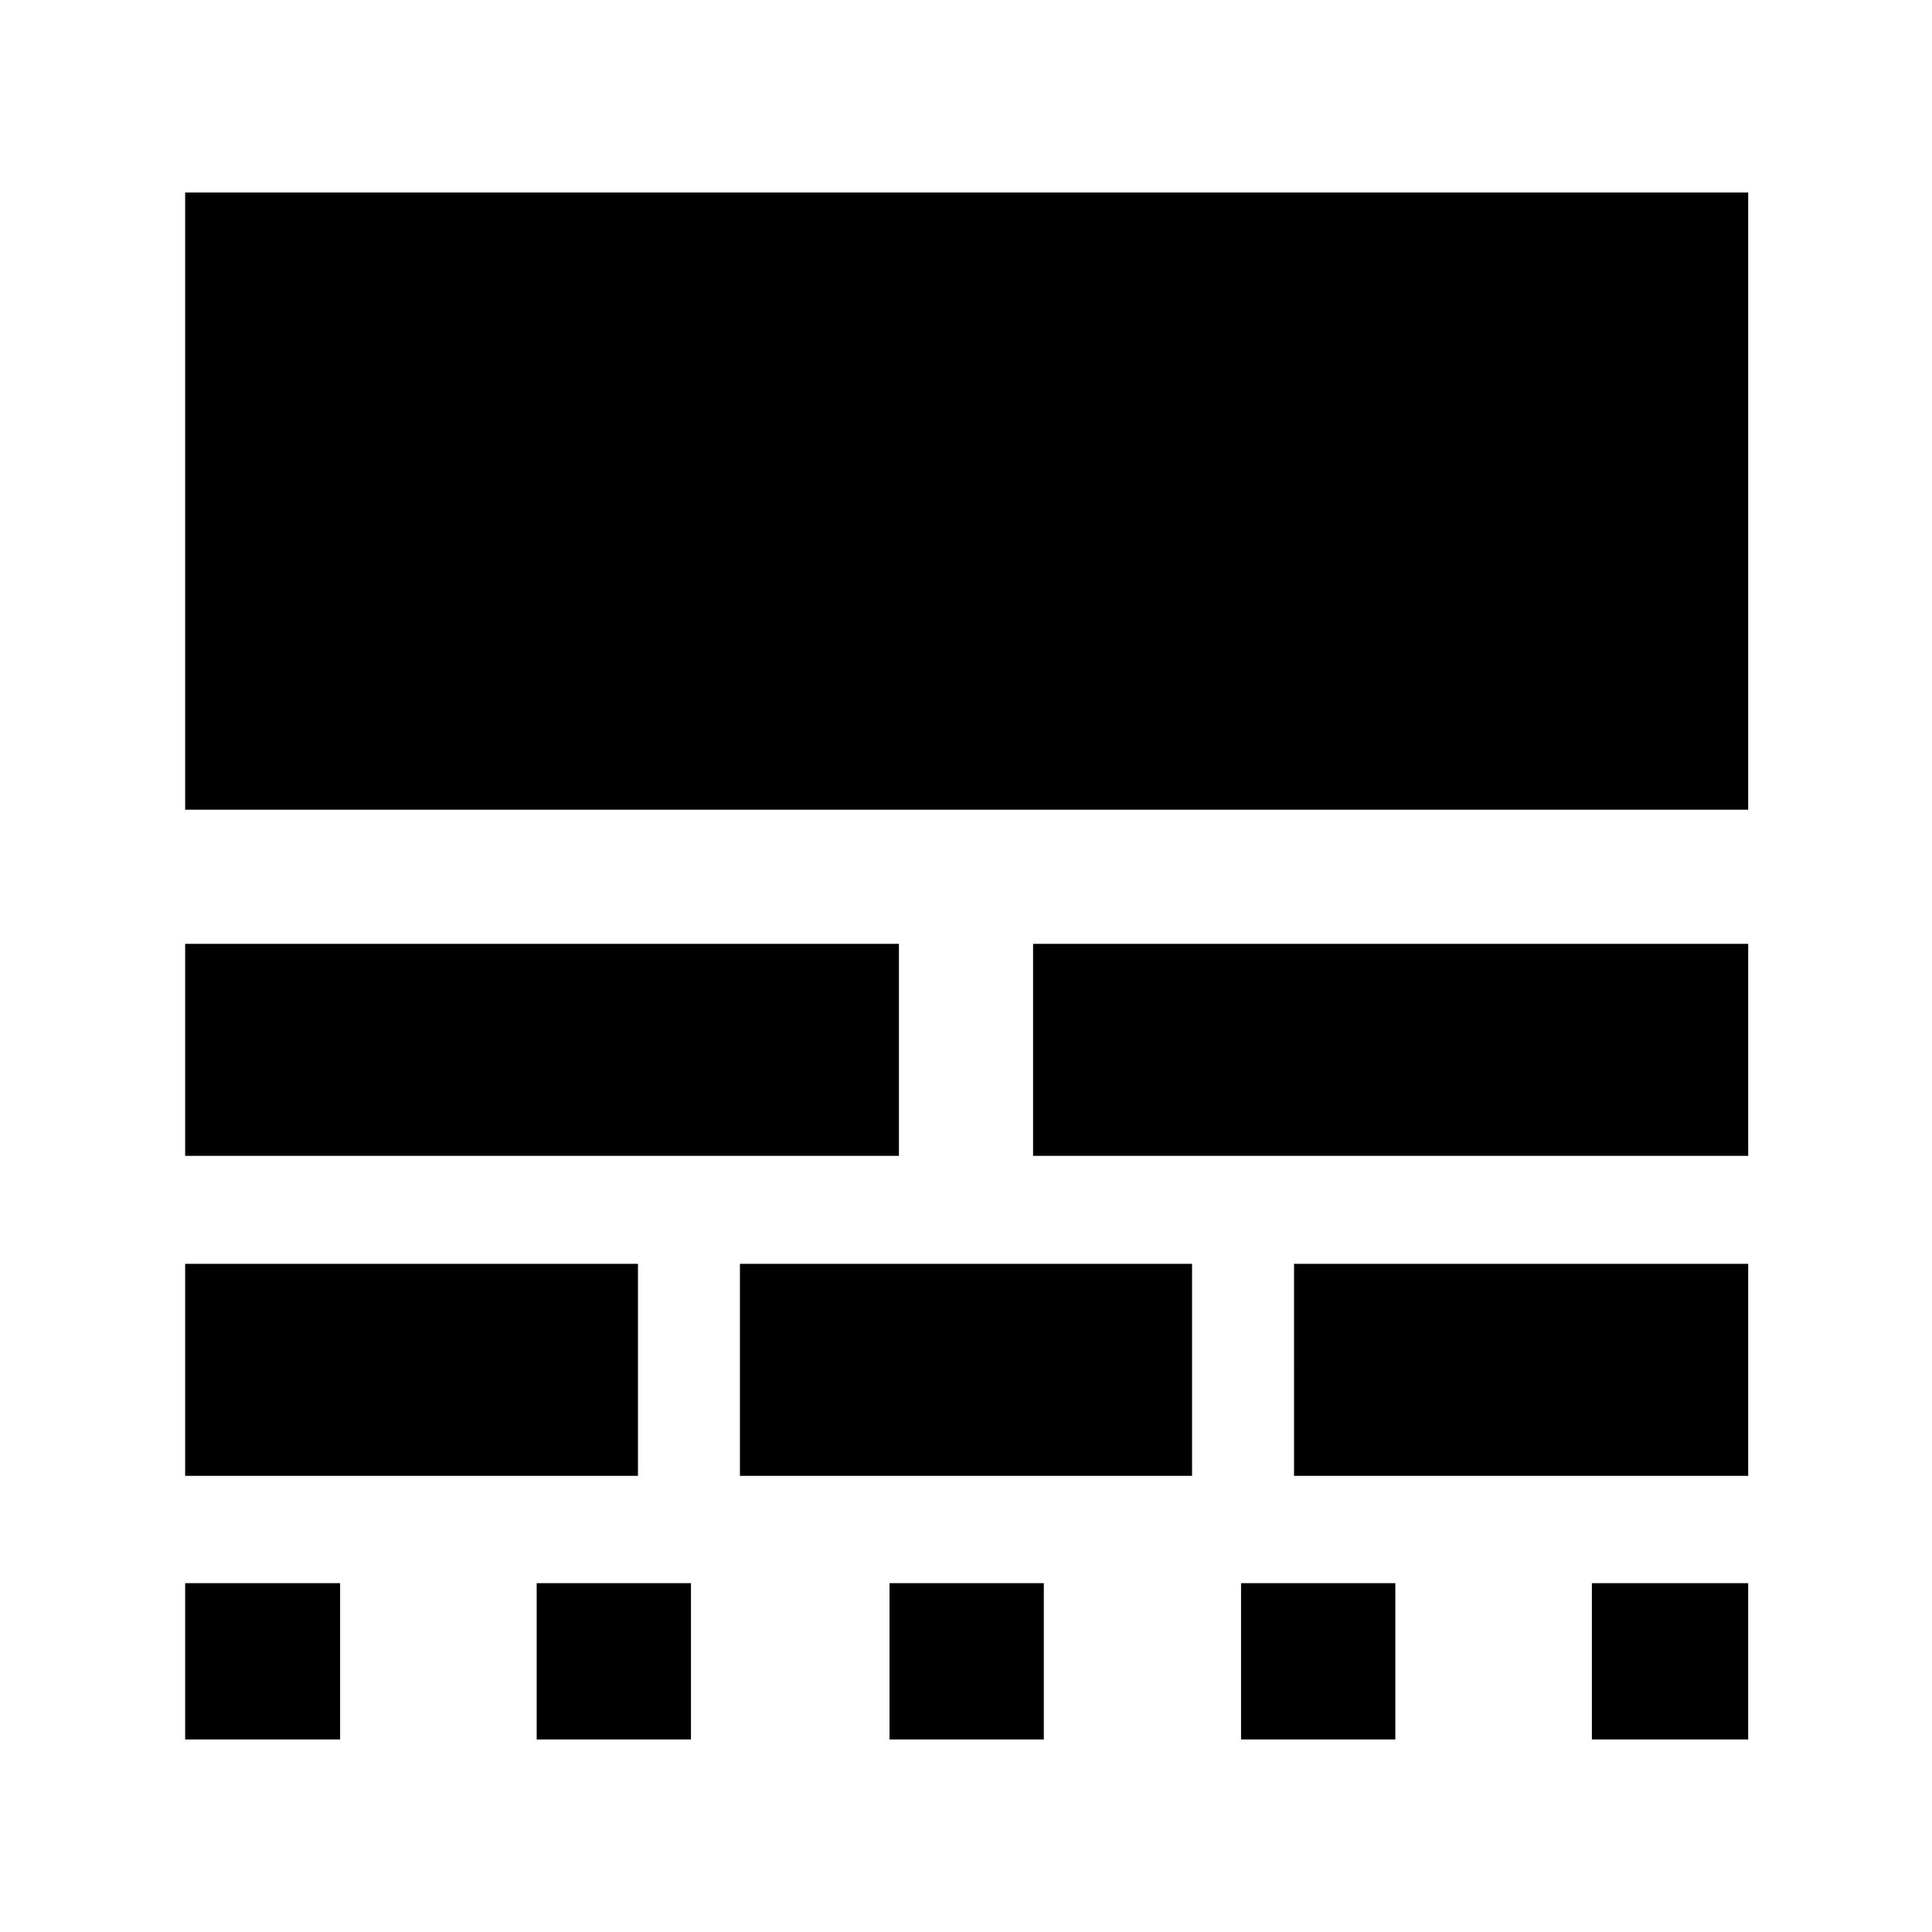 <svg xmlns="http://www.w3.org/2000/svg" height="40" viewBox="0 -960 960 960" width="40"><path d="M92-95.67v-77.66h77v77.66H92Zm0-131V-332h225v105.33H92Zm0-159V-491h354.67v105.33H92Zm0-171.99v-306.67h776.67v306.67H92ZM266.67-95.67v-77.66h76.66v77.66h-76.66Zm101-131V-332h224.66v105.33H367.67Zm74.33 131v-77.66h76.67v77.66H442Zm71.33-290V-491h355.34v105.33H513.33Zm103.34 290v-77.66h76.66v77.66h-76.66Zm26.33-131V-332h225.67v105.33H643Zm148 131v-77.66h77.67v77.66H791Z"/></svg>